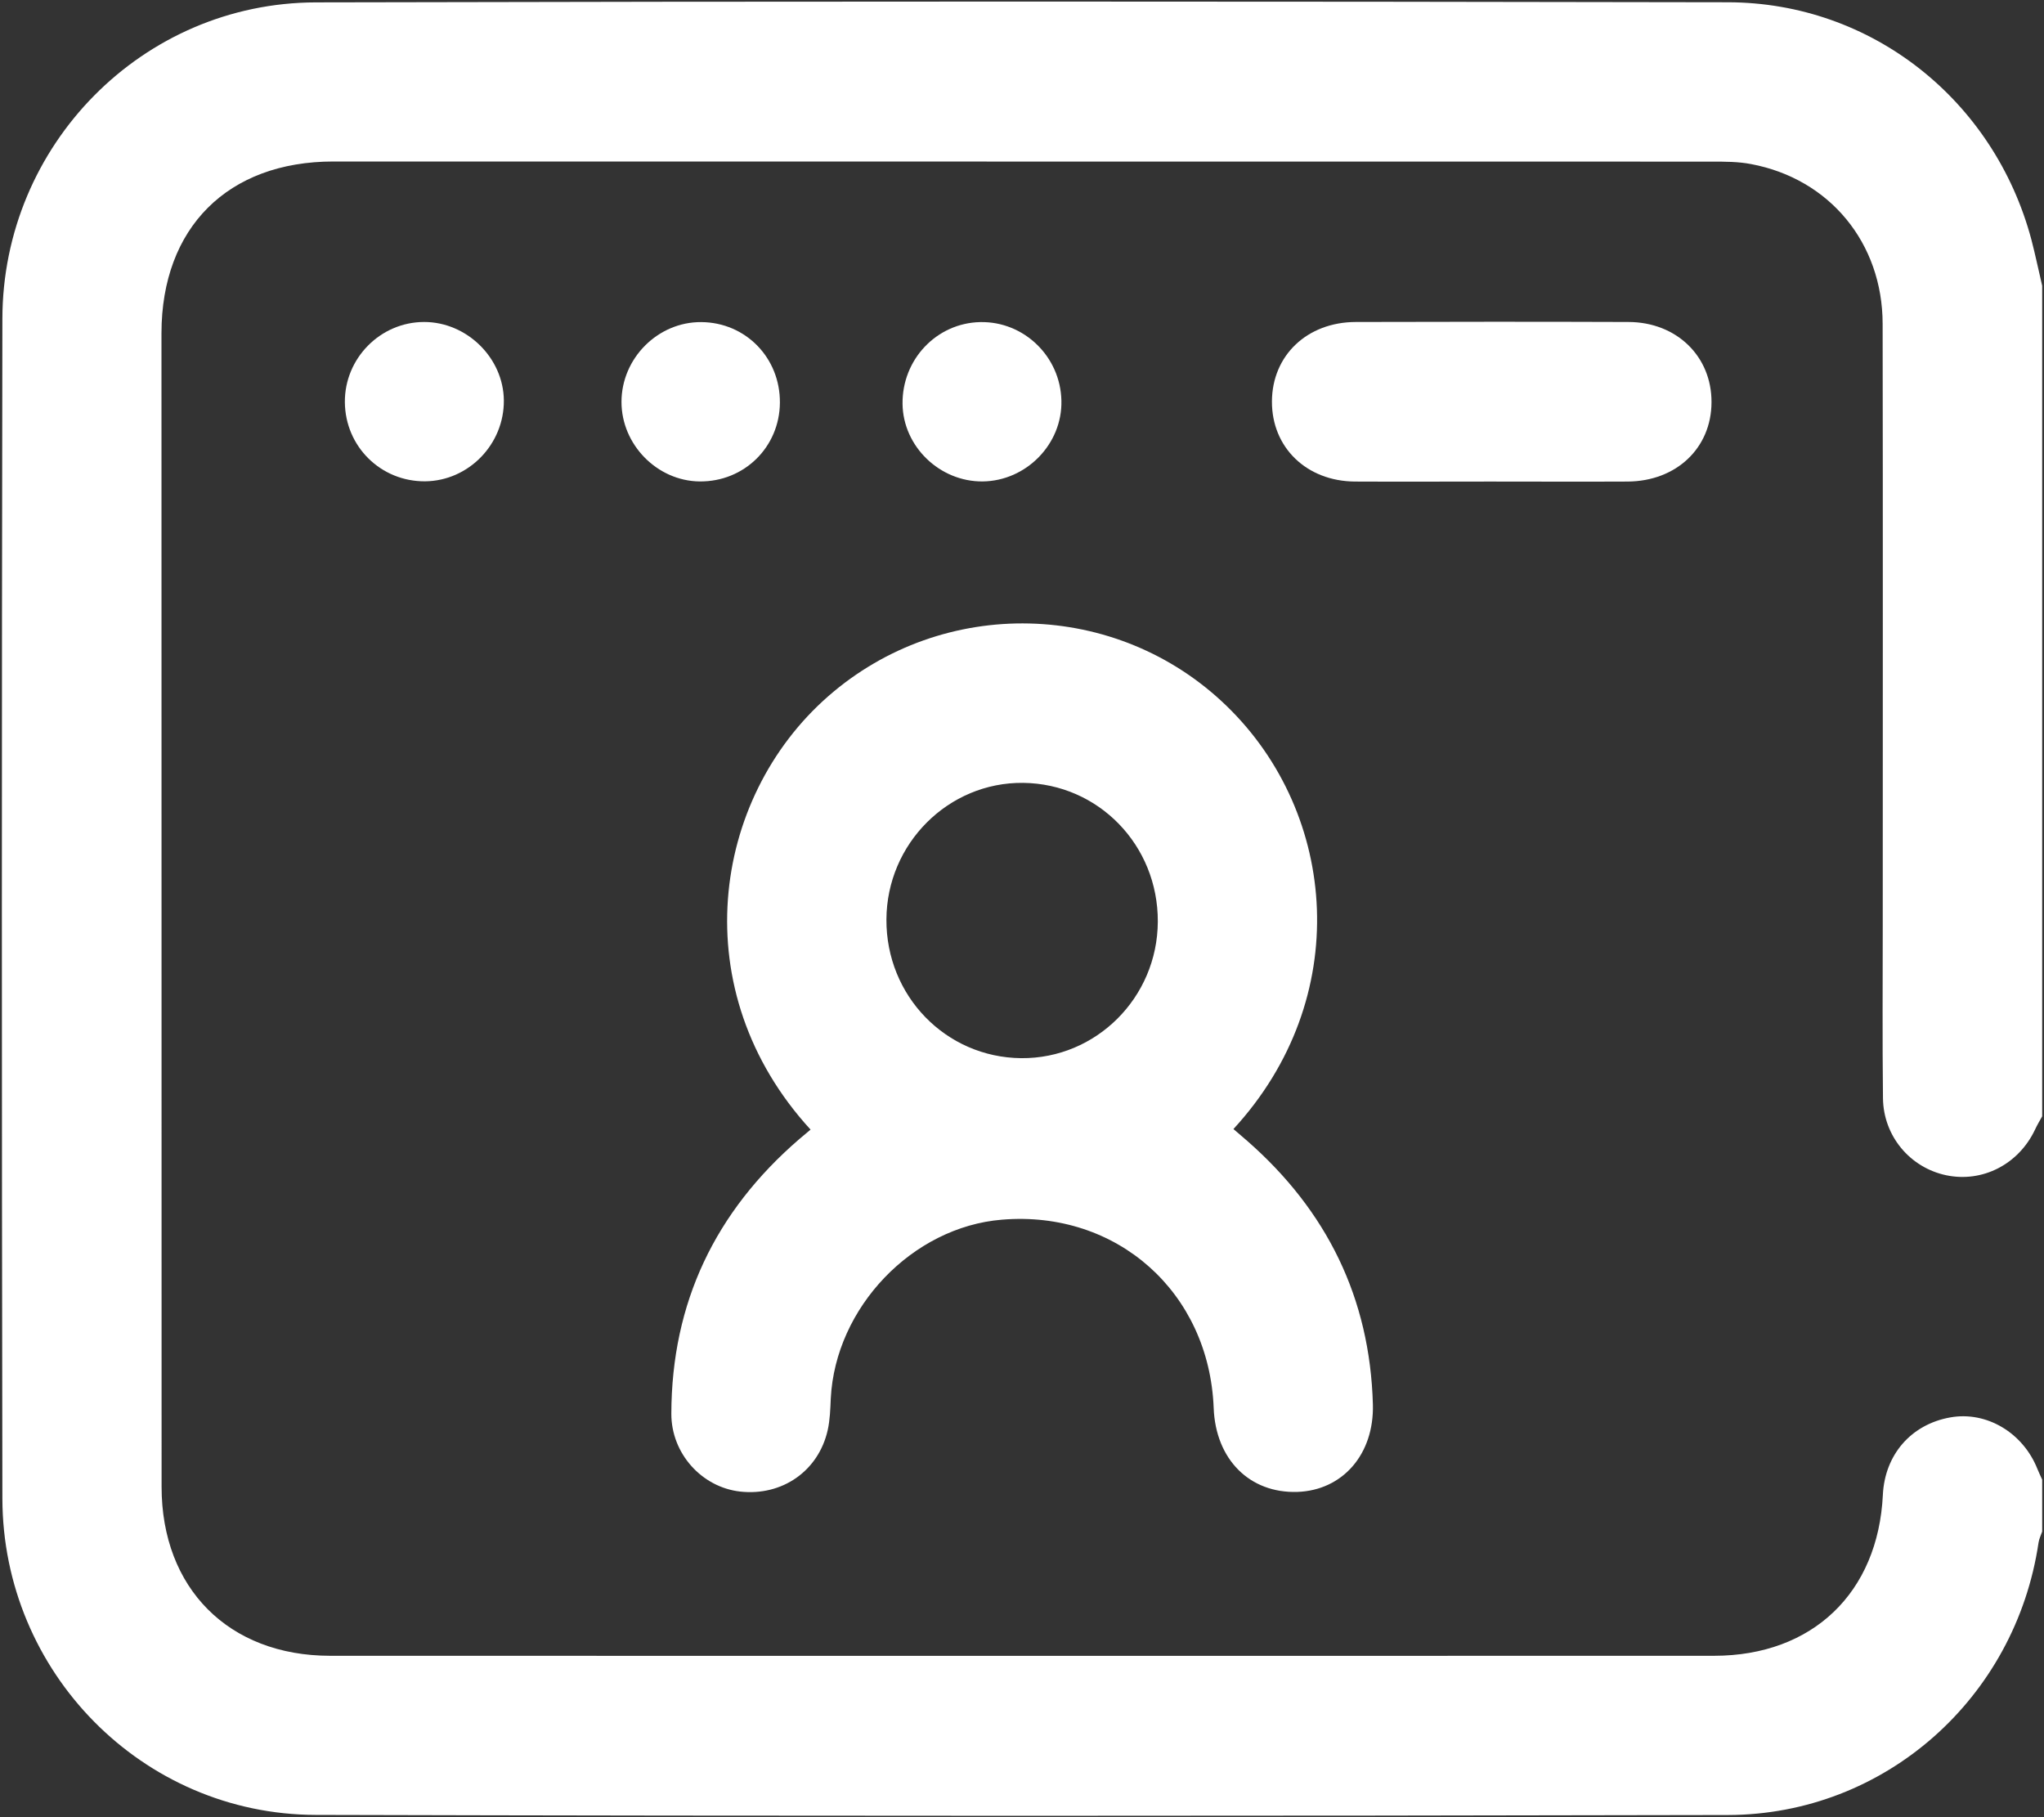 <svg width="18" height="16" viewBox="0 0 18 16" fill="none" xmlns="http://www.w3.org/2000/svg">
<rect x="0" y="0" width="18" height="16" fill="#333333" stroke="none"/>
<path d="M17.984 9.829C17.962 9.868 17.939 9.907 17.92 9.948C17.776 10.251 17.459 10.415 17.139 10.348C16.821 10.281 16.586 10.004 16.582 9.67C16.576 9.155 16.58 8.639 16.58 8.124C16.58 6.366 16.582 4.609 16.579 2.851C16.578 2.139 16.112 1.575 15.422 1.445C15.309 1.423 15.19 1.423 15.073 1.423C11.027 1.422 6.982 1.422 2.936 1.422C2.005 1.422 1.423 2.005 1.422 2.933C1.422 6.319 1.422 9.705 1.423 13.091C1.423 13.984 2.013 14.578 2.906 14.579C6.969 14.58 11.033 14.58 15.096 14.579C15.962 14.578 16.539 14.024 16.581 13.162C16.598 12.808 16.83 12.541 17.175 12.48C17.493 12.423 17.815 12.614 17.942 12.934C17.955 12.966 17.97 12.997 17.984 13.028C17.984 13.18 17.984 13.333 17.984 13.485C17.973 13.517 17.957 13.549 17.952 13.582C17.75 14.951 16.6 15.978 15.216 15.981C11.071 15.99 6.926 15.991 2.781 15.98C1.254 15.977 0.023 14.723 0.021 13.193C0.015 9.731 0.015 6.269 0.021 2.807C0.023 1.277 1.255 0.024 2.782 0.021C6.927 0.011 11.072 0.012 15.216 0.02C16.482 0.022 17.561 0.881 17.889 2.11C17.924 2.244 17.952 2.381 17.984 2.516C17.984 4.954 17.984 7.391 17.984 9.829Z" fill="white"/>
<path d="M7.138 9.946C6.02 8.726 6.263 7.032 7.294 6.13C8.306 5.245 9.835 5.279 10.802 6.216C11.784 7.167 11.92 8.792 10.862 9.941C10.902 9.976 10.943 10.01 10.983 10.045C11.684 10.659 12.064 11.428 12.09 12.365C12.102 12.805 11.823 13.122 11.426 13.136C11.005 13.15 10.705 12.85 10.688 12.397C10.648 11.378 9.836 10.655 8.824 10.739C8.034 10.803 7.356 11.513 7.316 12.314C7.312 12.407 7.309 12.502 7.289 12.592C7.208 12.952 6.888 13.174 6.518 13.133C6.181 13.095 5.911 12.799 5.912 12.447C5.914 11.469 6.3 10.667 7.037 10.031C7.068 10.005 7.099 9.979 7.138 9.946ZM10.196 8.115C10.199 7.442 9.674 6.901 9.01 6.893C8.352 6.886 7.809 7.428 7.806 8.096C7.803 8.769 8.329 9.31 8.992 9.317C9.652 9.323 10.193 8.784 10.196 8.115Z" fill="white"/>
<path d="M13.123 4.24C12.726 4.24 12.329 4.242 11.932 4.24C11.505 4.237 11.199 3.939 11.201 3.534C11.203 3.13 11.51 2.836 11.94 2.835C12.74 2.833 13.54 2.832 14.34 2.835C14.765 2.836 15.074 3.138 15.072 3.542C15.071 3.945 14.762 4.238 14.332 4.24C13.929 4.242 13.526 4.24 13.123 4.24Z" fill="white"/>
<path d="M3.735 2.835C4.111 2.835 4.433 3.151 4.437 3.524C4.441 3.911 4.127 4.234 3.744 4.238C3.354 4.241 3.04 3.932 3.037 3.541C3.034 3.155 3.35 2.835 3.735 2.835Z" fill="white"/>
<path d="M8.653 4.239C8.275 4.242 7.953 3.931 7.948 3.557C7.943 3.165 8.248 2.844 8.632 2.836C9.017 2.828 9.339 3.139 9.347 3.528C9.356 3.909 9.038 4.235 8.653 4.239Z" fill="white"/>
<path d="M6.868 3.546C6.865 3.937 6.553 4.243 6.161 4.239C5.787 4.235 5.473 3.915 5.473 3.539C5.473 3.154 5.794 2.833 6.176 2.836C6.567 2.839 6.871 3.151 6.868 3.546Z" fill="white"/>
</svg>
